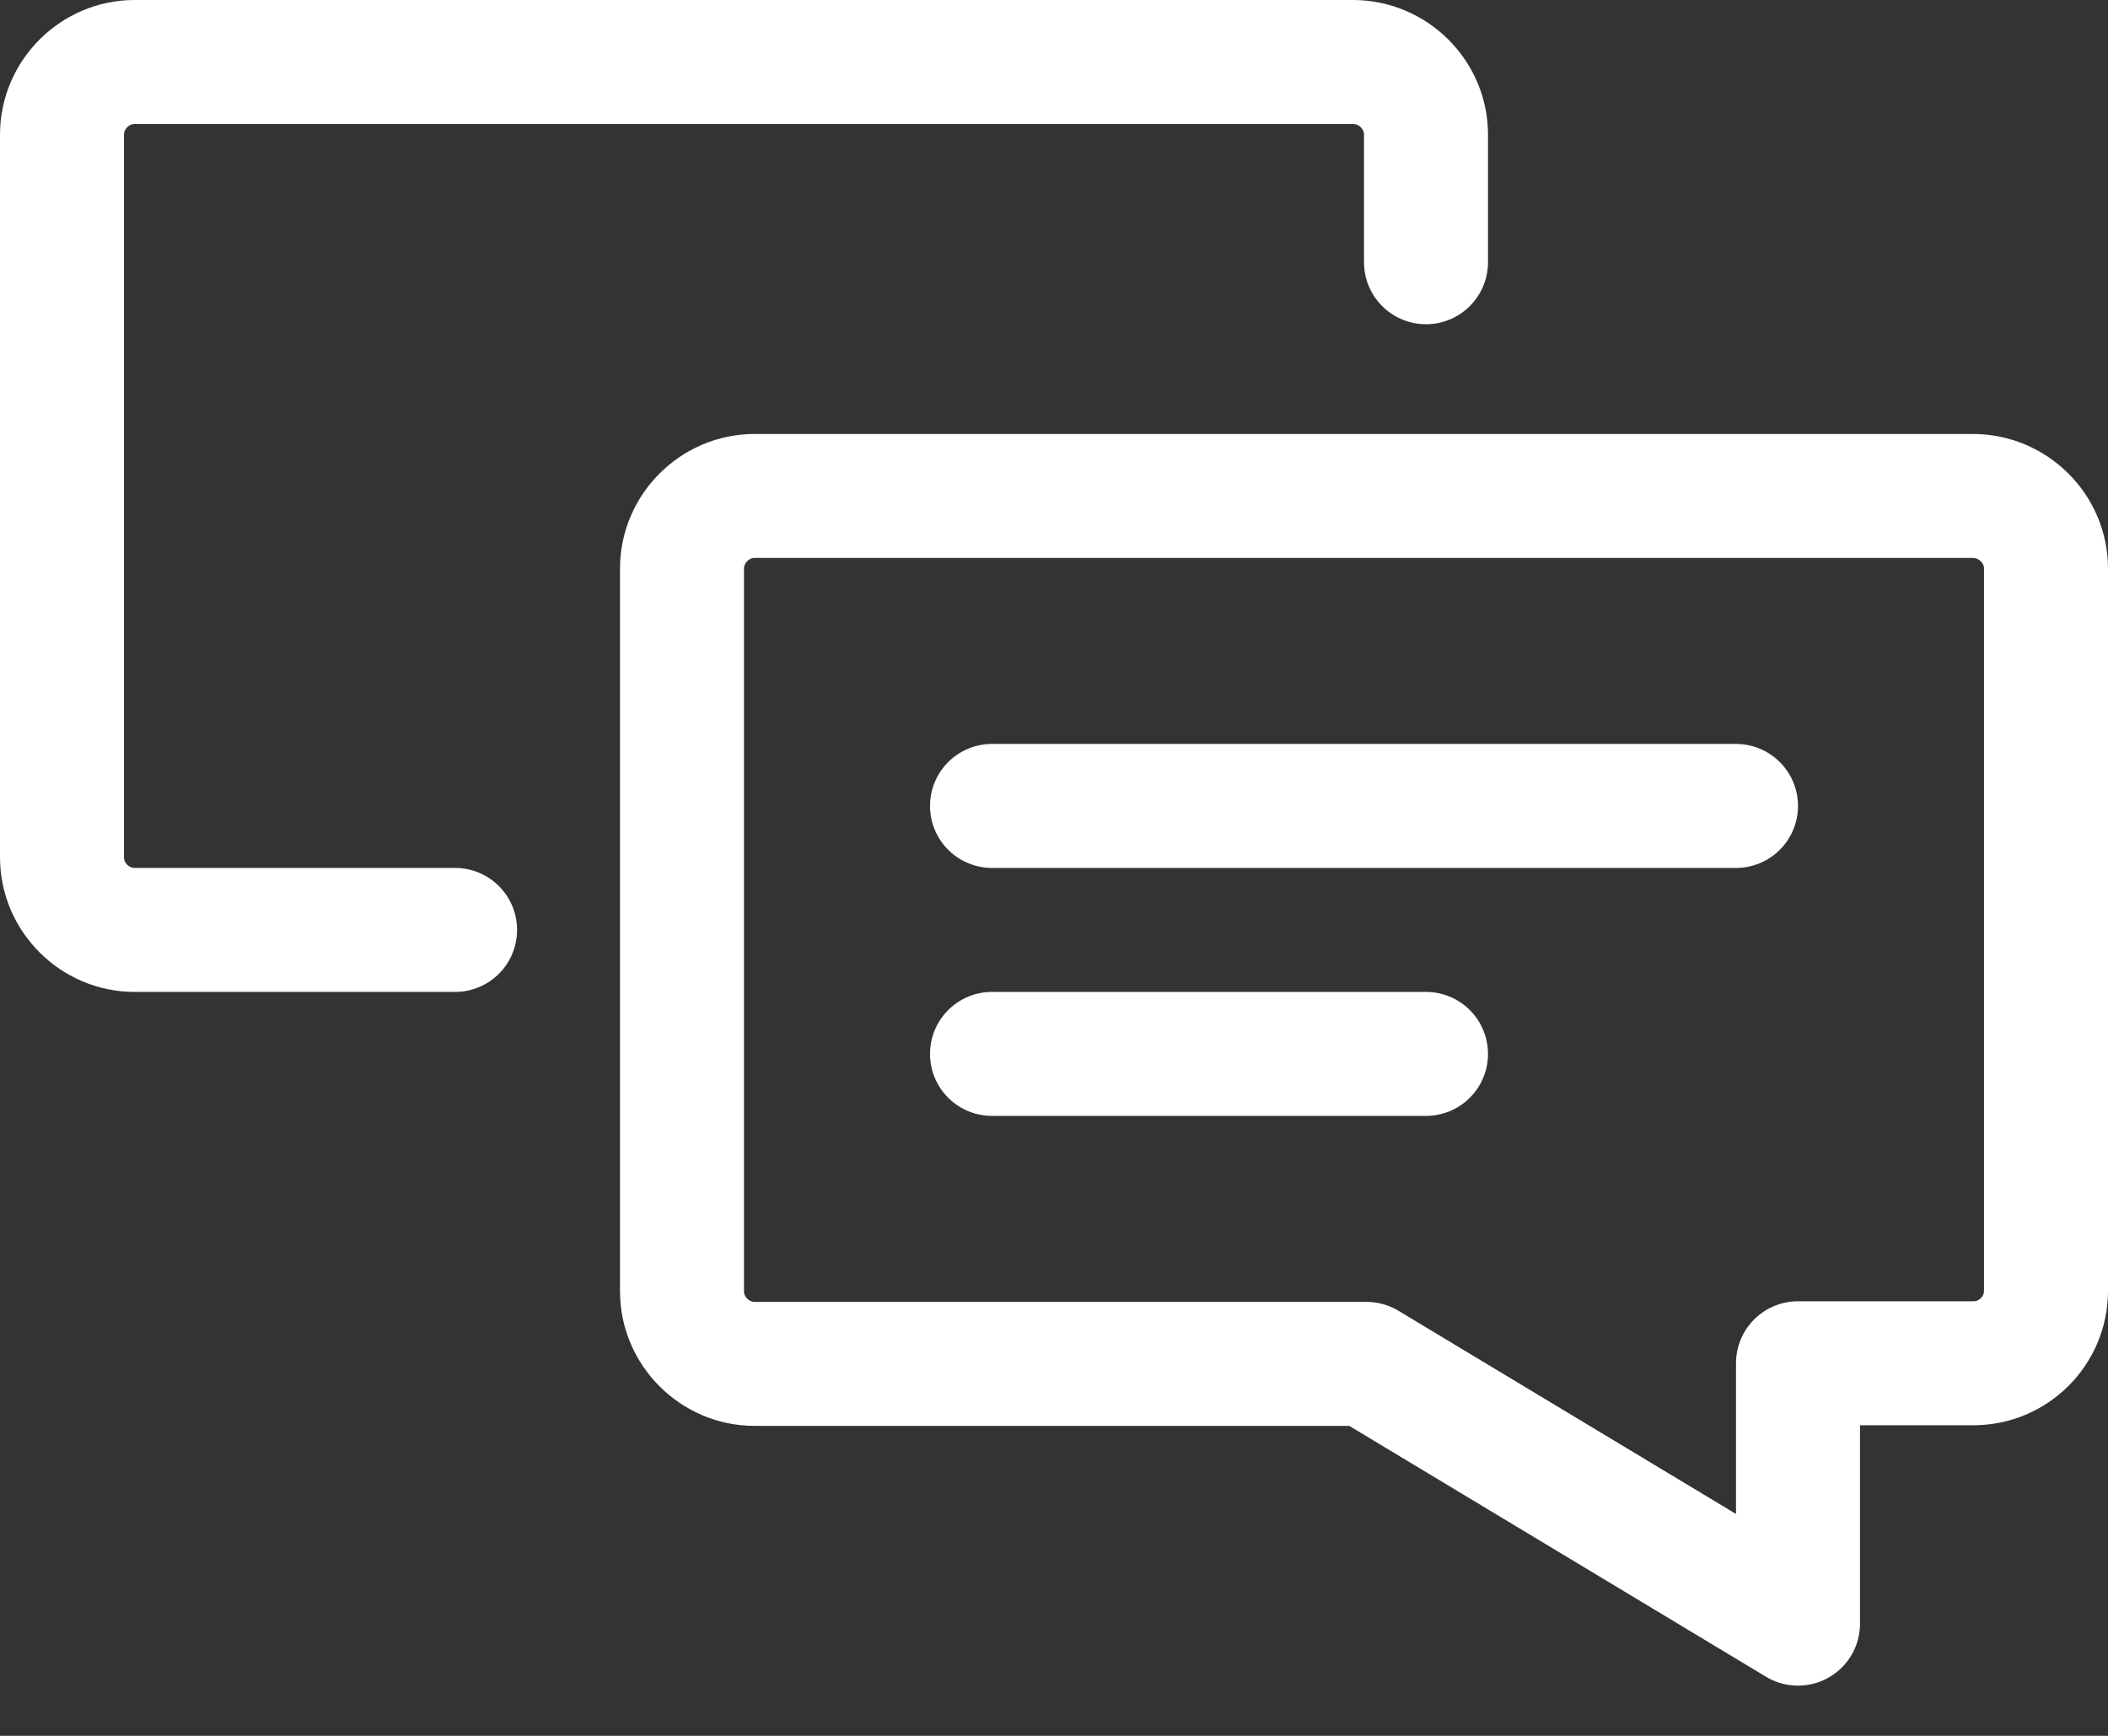 <svg width="34" height="28" viewBox="0 0 34 28" fill="none" xmlns="http://www.w3.org/2000/svg">
<rect x="0" y="0" width="34" height="28" fill="#333333" stroke="none"/>
<path d="M12.17 8H31.82C32.47 8 33 8.53 33 9.17V20.82C33 21.47 32.47 21.99 31.83 21.99H29V26.19L22.04 22H12.17C11.53 22 11 21.47 11 20.83V9.17C11 8.53 11.53 8 12.17 8Z" stroke="white" stroke-width="2" stroke-miterlimit="10" stroke-linecap="round" stroke-linejoin="round"/>
<path d="M7.34 15H2.17C1.53 15 1 14.47 1 13.83V2.17C1 1.53 1.53 1 2.17 1H21.82C22.47 1 23 1.53 23 2.17V4.23" stroke="white" stroke-width="2" stroke-miterlimit="10" stroke-linecap="round" stroke-linejoin="round"/>
<path d="M16 13H28" stroke="white" stroke-width="2" stroke-miterlimit="10" stroke-linecap="round" stroke-linejoin="round"/>
<path d="M16 17H23" stroke="white" stroke-width="2" stroke-miterlimit="10" stroke-linecap="round" stroke-linejoin="round"/>
</svg>
